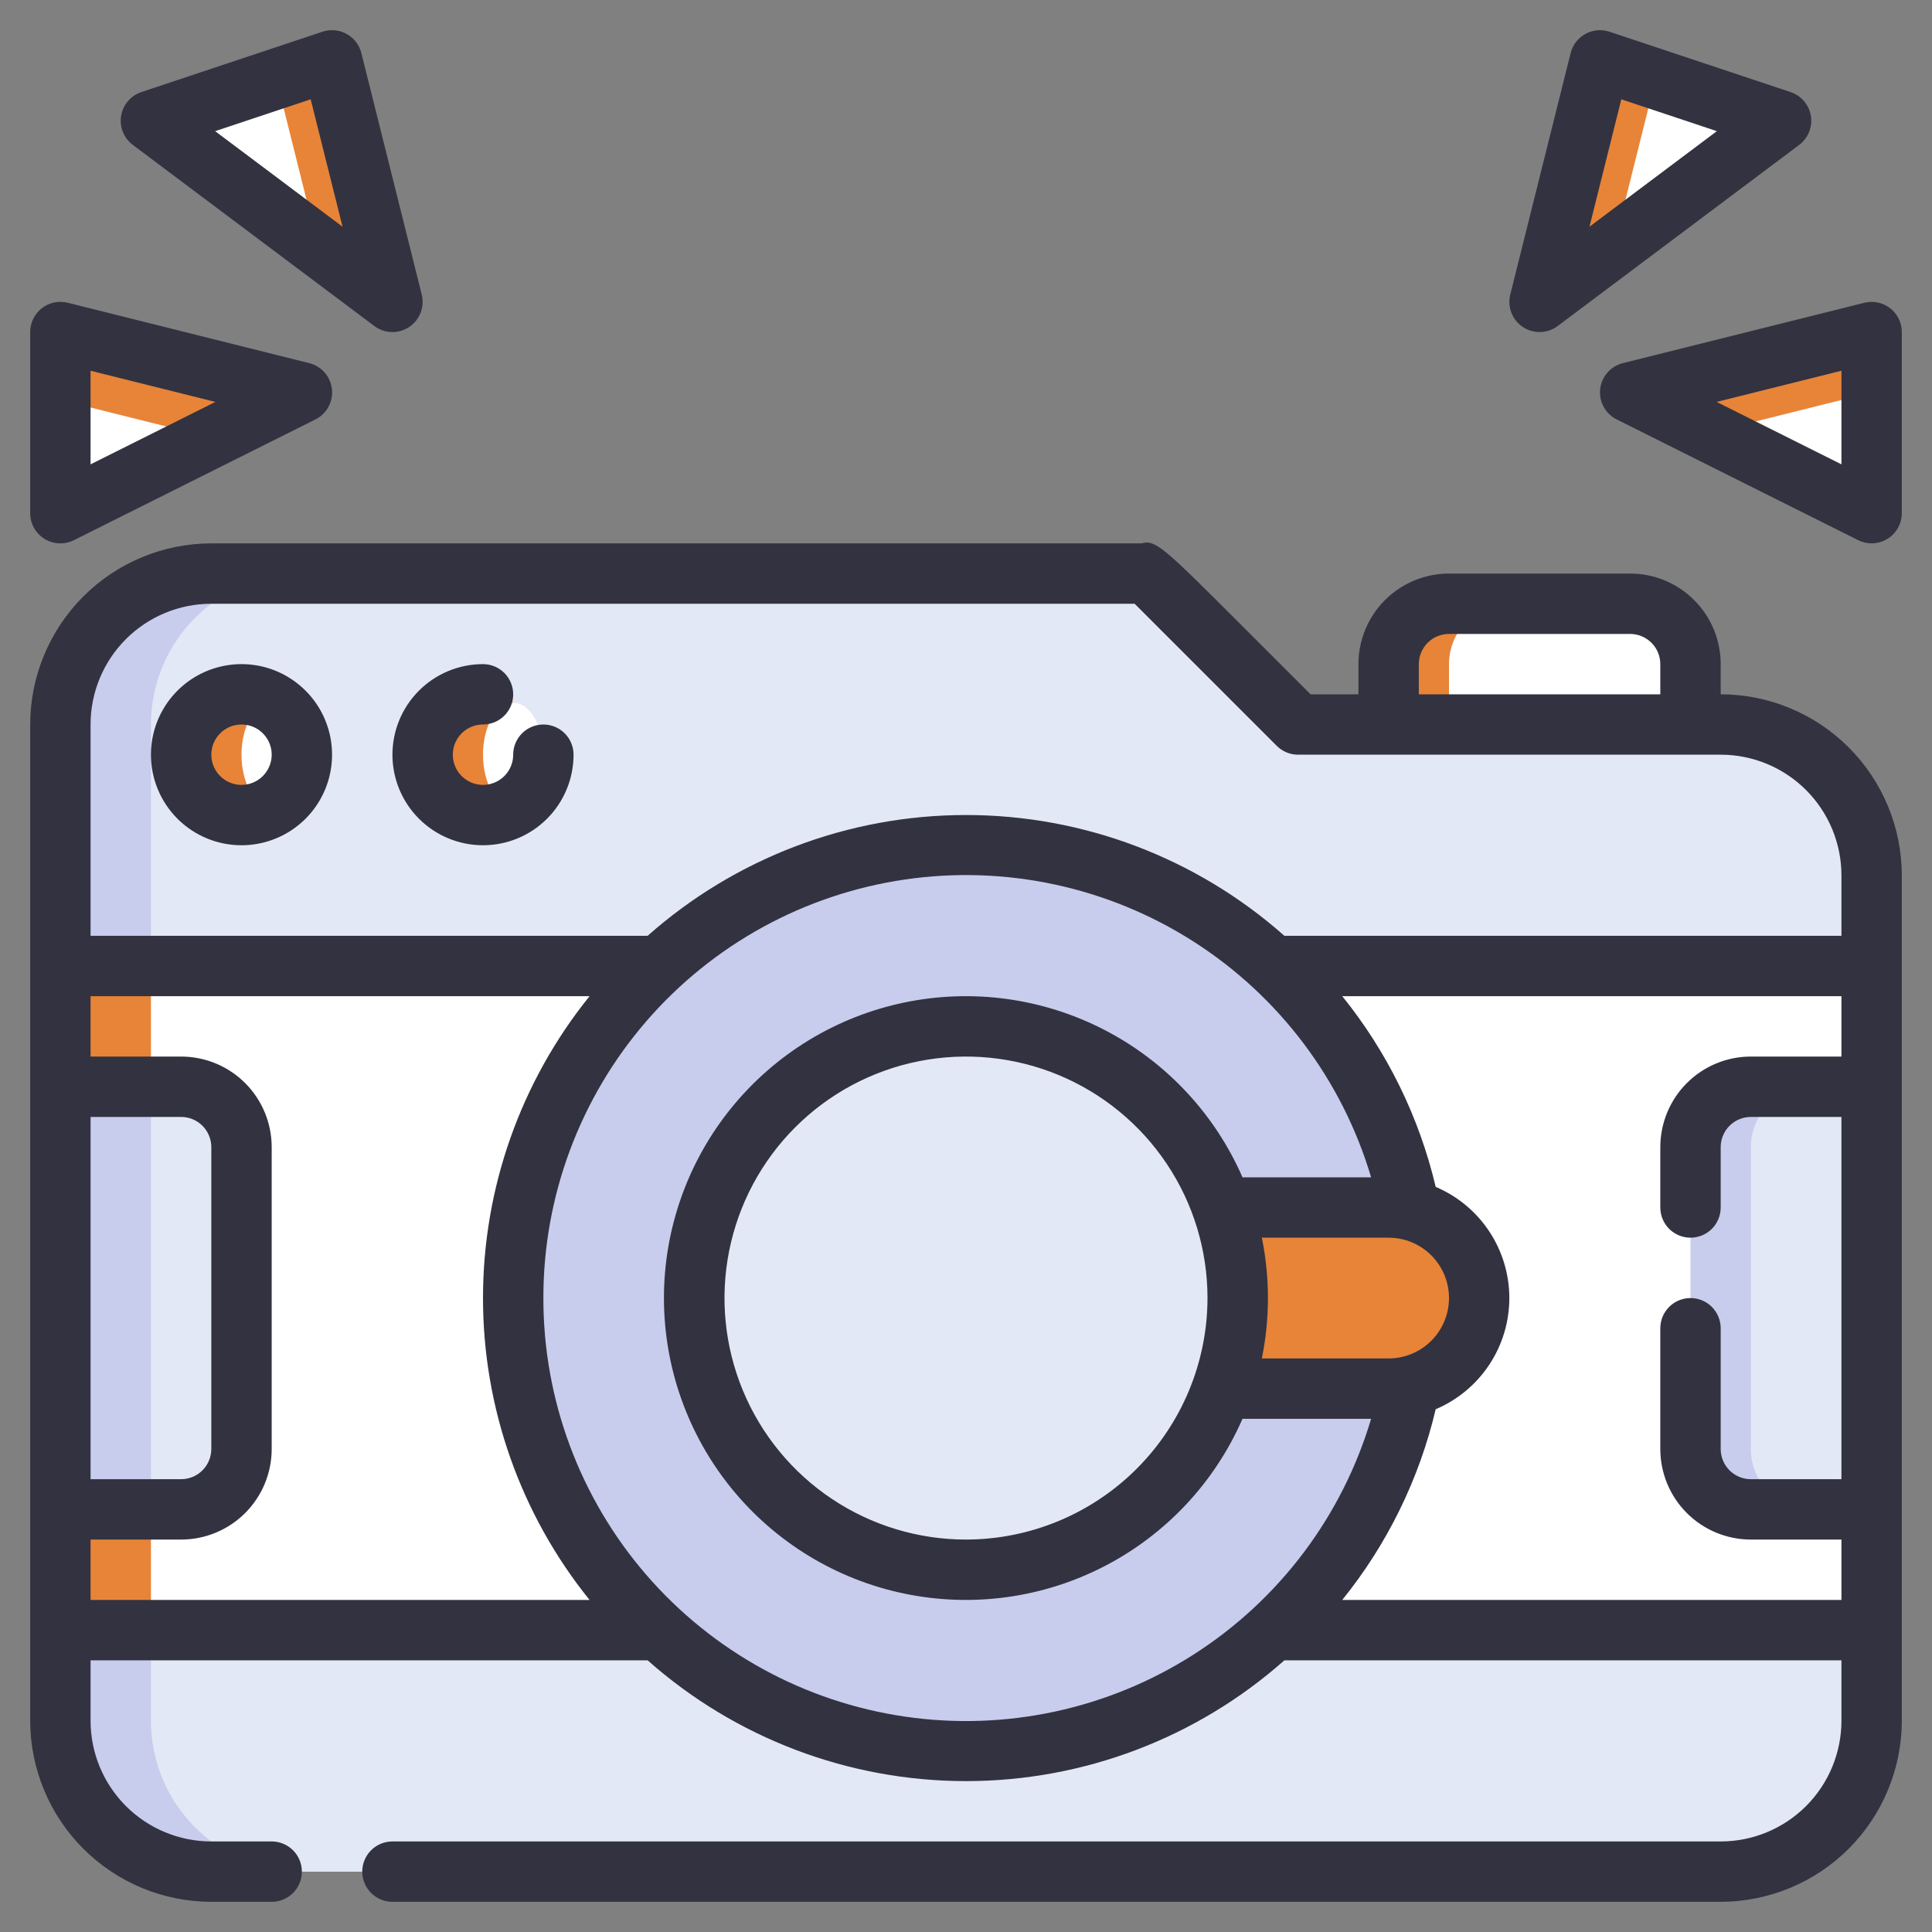 <svg width="261" height="261" viewBox="0 0 261 261" fill="none" xmlns="http://www.w3.org/2000/svg">
<rect x="0" y="0" width="261" height="261" fill="#808080" stroke="none"/>
<path d="M232.453 252.844C237.861 252.844 243.047 250.695 246.871 246.872C250.695 243.048 252.844 237.861 252.844 232.453V118.266C252.844 112.858 250.695 107.671 246.871 103.847C243.047 100.023 237.861 97.875 232.453 97.875H175.359L154.969 77.484H28.547C23.139 77.484 17.953 79.633 14.129 83.457C10.305 87.281 8.156 92.467 8.156 97.875V232.453C8.156 237.861 10.305 243.048 14.129 246.872C17.953 250.695 23.139 252.844 28.547 252.844H232.453Z" fill="#C8CDED"/>
<path d="M232.453 97.875H175.359L154.969 77.484H40.781C35.373 77.484 30.187 79.633 26.363 83.457C22.539 87.281 20.391 92.467 20.391 97.875V232.453C20.391 237.861 22.539 243.048 26.363 246.872C30.187 250.695 35.373 252.844 40.781 252.844H232.453C237.861 252.844 243.047 250.695 246.871 246.872C250.695 243.048 252.844 237.861 252.844 232.453V118.266C252.844 112.858 250.695 107.671 246.871 103.847C243.047 100.023 237.861 97.875 232.453 97.875Z" fill="#E3E8F6"/>
<path d="M8.156 130.5H252.844V220.219H8.156V130.5Z" fill="#E78438"/>
<path d="M20.391 130.5H252.844V220.219H20.391V130.5Z" fill="white"/>
<path d="M130.5 236.531C164.284 236.531 191.672 209.144 191.672 175.359C191.672 141.575 164.284 114.188 130.5 114.188C96.716 114.188 69.328 141.575 69.328 175.359C69.328 209.144 96.716 236.531 130.5 236.531Z" fill="#C8CDED"/>
<path d="M220.219 81.562H195.75C193.587 81.562 191.512 82.422 189.983 83.951C188.453 85.481 187.594 87.556 187.594 89.719V97.875H228.375V89.719C228.375 87.556 227.516 85.481 225.986 83.951C224.457 82.422 222.382 81.562 220.219 81.562Z" fill="#E78438"/>
<path d="M220.219 81.562H203.906C201.743 81.562 199.668 82.422 198.139 83.951C196.609 85.481 195.75 87.556 195.75 89.719V97.875H228.375V89.719C228.375 87.556 227.516 85.481 225.986 83.951C224.457 82.422 222.382 81.562 220.219 81.562Z" fill="white"/>
<path d="M32.625 110.109C37.13 110.109 40.781 106.458 40.781 101.953C40.781 97.449 37.13 93.797 32.625 93.797C28.12 93.797 24.469 97.449 24.469 101.953C24.469 106.458 28.12 110.109 32.625 110.109Z" fill="#E78438"/>
<path d="M36.703 108.98C38.955 108.98 40.781 105.834 40.781 101.953C40.781 98.073 38.955 94.927 36.703 94.927C34.451 94.927 32.625 98.073 32.625 101.953C32.625 105.834 34.451 108.98 36.703 108.98Z" fill="white"/>
<path d="M65.25 110.109C69.755 110.109 73.406 106.458 73.406 101.953C73.406 97.449 69.755 93.797 65.25 93.797C60.745 93.797 57.094 97.449 57.094 101.953C57.094 106.458 60.745 110.109 65.25 110.109Z" fill="#E78438"/>
<path d="M69.328 108.98C71.58 108.98 73.406 105.834 73.406 101.953C73.406 98.073 71.58 94.927 69.328 94.927C67.076 94.927 65.25 98.073 65.25 101.953C65.25 105.834 67.076 108.98 69.328 108.98Z" fill="white"/>
<path d="M207.984 40.781L216.141 8.156L240.609 16.312L207.984 40.781Z" fill="#E78438"/>
<path d="M218.025 33.253L240.609 16.312L223.669 10.664L218.025 33.253Z" fill="white"/>
<path d="M220.219 53.016L252.844 44.859V69.328L220.219 53.016Z" fill="#E78438"/>
<path d="M252.844 69.328V53.016L231.095 58.452L252.844 69.328Z" fill="white"/>
<path d="M53.016 40.781L44.859 8.156L20.391 16.312L53.016 40.781Z" fill="#E78438"/>
<path d="M42.975 33.253L37.331 10.664L20.391 16.312L42.975 33.253Z" fill="white"/>
<path d="M40.781 53.016L8.156 44.859V69.328L40.781 53.016Z" fill="#E78438"/>
<path d="M8.156 54.035V69.328L28.547 59.133L8.156 54.035Z" fill="white"/>
<path d="M130.5 212.063C150.771 212.063 167.203 195.63 167.203 175.359C167.203 155.089 150.771 138.656 130.5 138.656C110.229 138.656 93.797 155.089 93.797 175.359C93.797 195.63 110.229 212.063 130.5 212.063Z" fill="#E3E8F6"/>
<path d="M24.469 146.813H8.156V203.906H24.469C26.632 203.906 28.706 203.047 30.236 201.517C31.766 199.988 32.625 197.913 32.625 195.75V154.969C32.625 152.806 31.766 150.731 30.236 149.201C28.706 147.672 26.632 146.813 24.469 146.813Z" fill="#C8CDED"/>
<path d="M236.531 146.813C234.368 146.813 232.293 147.672 230.764 149.201C229.234 150.731 228.375 152.806 228.375 154.969V195.75C228.375 197.913 229.234 199.988 230.764 201.517C232.293 203.047 234.368 203.906 236.531 203.906H252.844V146.813H236.531Z" fill="#C8CDED"/>
<path d="M244.688 146.813C242.524 146.813 240.45 147.672 238.92 149.201C237.391 150.731 236.531 152.806 236.531 154.969V195.75C236.531 197.913 237.391 199.988 238.92 201.517C240.45 203.047 242.524 203.906 244.688 203.906H252.844V146.813H244.688Z" fill="#E3E8F6"/>
<path d="M24.469 146.813H20.391V203.906H24.469C26.632 203.906 28.706 203.047 30.236 201.517C31.766 199.988 32.625 197.913 32.625 195.75V154.969C32.625 152.806 31.766 150.731 30.236 149.201C28.706 147.672 26.632 146.813 24.469 146.813Z" fill="#E3E8F6"/>
<path d="M187.594 163.125H165.07C167.914 171.033 167.914 179.685 165.07 187.594H187.594C190.839 187.594 193.95 186.305 196.245 184.01C198.539 181.716 199.828 178.604 199.828 175.359C199.828 172.115 198.539 169.003 196.245 166.708C193.95 164.414 190.839 163.125 187.594 163.125Z" fill="#E78438"/>
<path d="M232.453 93.797V89.719C232.453 86.474 231.164 83.362 228.87 81.068C226.575 78.773 223.464 77.484 220.219 77.484H195.75C192.505 77.484 189.393 78.773 187.099 81.068C184.805 83.362 183.516 86.474 183.516 89.719V93.797H177.048L168.047 84.796C157.379 74.128 156.119 72.839 154.227 73.406H28.547C22.059 73.413 15.839 75.993 11.252 80.58C6.665 85.168 4.085 91.388 4.078 97.875V232.453C4.085 238.941 6.665 245.161 11.252 249.748C15.839 254.335 22.059 256.915 28.547 256.922H36.703C37.785 256.922 38.822 256.492 39.587 255.727C40.352 254.963 40.781 253.925 40.781 252.844C40.781 251.762 40.352 250.725 39.587 249.96C38.822 249.195 37.785 248.766 36.703 248.766H28.547C24.221 248.766 20.071 247.047 17.012 243.988C13.953 240.929 12.234 236.779 12.234 232.453V224.297H87.488C99.349 234.811 114.65 240.616 130.5 240.616C146.35 240.616 161.651 234.811 173.512 224.297H248.766V232.453C248.766 236.779 247.047 240.929 243.988 243.988C240.929 247.047 236.779 248.766 232.453 248.766H53.016C51.934 248.766 50.897 249.195 50.132 249.96C49.367 250.725 48.938 251.762 48.938 252.844C48.938 253.925 49.367 254.963 50.132 255.727C50.897 256.492 51.934 256.922 53.016 256.922H232.453C238.941 256.915 245.161 254.335 249.748 249.748C254.335 245.161 256.915 238.941 256.922 232.453V118.266C256.915 111.778 254.335 105.558 249.748 100.971C245.161 96.383 238.941 93.803 232.453 93.797ZM191.672 89.719C191.672 88.637 192.102 87.6 192.866 86.835C193.631 86.07 194.668 85.641 195.75 85.641H220.219C221.3 85.641 222.338 86.07 223.102 86.835C223.867 87.6 224.297 88.637 224.297 89.719V93.797H191.672V89.719ZM28.547 81.562H153.28L172.476 100.758C173.241 101.523 174.278 101.953 175.359 101.953H232.453C236.779 101.953 240.929 103.672 243.988 106.731C247.047 109.79 248.766 113.939 248.766 118.266V126.422H173.512C161.651 115.908 146.35 110.103 130.5 110.103C114.65 110.103 99.349 115.908 87.488 126.422H12.234V97.875C12.234 93.549 13.953 89.4 17.012 86.34C20.071 83.281 24.221 81.562 28.547 81.562ZM12.234 150.891H24.469C25.55 150.891 26.588 151.32 27.352 152.085C28.117 152.85 28.547 153.887 28.547 154.969V195.75C28.547 196.832 28.117 197.869 27.352 198.634C26.588 199.398 25.55 199.828 24.469 199.828H12.234V150.891ZM12.234 207.984H24.469C27.713 207.984 30.825 206.695 33.12 204.401C35.414 202.107 36.703 198.995 36.703 195.75V154.969C36.703 151.724 35.414 148.612 33.12 146.318C30.825 144.023 27.713 142.734 24.469 142.734H12.234V134.578H79.646C70.33 146.129 65.25 160.52 65.25 175.359C65.25 190.198 70.33 204.59 79.646 216.141H12.234V207.984ZM73.406 175.359C73.394 161.637 78.326 148.369 87.297 137.985C96.268 127.601 108.679 120.795 122.258 118.814C135.837 116.833 149.676 119.81 161.24 127.198C172.804 134.586 181.32 145.893 185.228 159.047H167.852C164.104 150.46 157.514 143.425 149.19 139.126C140.865 134.826 131.314 133.524 122.143 135.438C112.971 137.353 104.739 142.366 98.829 149.637C92.92 156.907 89.694 165.99 89.694 175.359C89.694 184.729 92.92 193.812 98.829 201.082C104.739 208.352 112.971 213.366 122.143 215.28C131.314 217.195 140.865 215.892 149.19 211.593C157.514 207.293 164.104 200.259 167.852 191.672H185.228C181.32 204.826 172.804 216.132 161.24 223.521C149.676 230.909 135.837 233.885 122.258 231.904C108.679 229.924 96.268 223.118 87.297 212.734C78.326 202.35 73.394 189.082 73.406 175.359ZM187.594 183.516H170.466C171.564 178.134 171.564 172.585 170.466 167.203H187.594C189.757 167.203 191.831 168.062 193.361 169.592C194.891 171.122 195.75 173.196 195.75 175.359C195.75 177.523 194.891 179.597 193.361 181.127C191.831 182.656 189.757 183.516 187.594 183.516ZM130.5 207.984C124.047 207.984 117.74 206.071 112.375 202.486C107.009 198.901 102.828 193.806 100.358 187.844C97.889 181.883 97.243 175.323 98.502 168.995C99.761 162.666 102.868 156.853 107.431 152.29C111.993 147.727 117.807 144.62 124.135 143.361C130.464 142.102 137.024 142.749 142.985 145.218C148.946 147.687 154.042 151.869 157.627 157.234C161.212 162.599 163.125 168.907 163.125 175.359C163.115 184.009 159.675 192.302 153.559 198.418C147.442 204.534 139.15 207.975 130.5 207.984ZM181.33 216.141C187.414 208.607 191.727 199.803 193.952 190.379C196.901 189.129 199.418 187.038 201.187 184.367C202.956 181.696 203.9 178.563 203.9 175.359C203.9 172.156 202.956 169.023 201.187 166.352C199.418 163.681 196.901 161.59 193.952 160.34C191.727 150.915 187.414 142.111 181.33 134.578H248.766V142.734H236.531C233.286 142.734 230.175 144.023 227.88 146.318C225.586 148.612 224.297 151.724 224.297 154.969V163.125C224.297 164.207 224.727 165.244 225.491 166.009C226.256 166.773 227.293 167.203 228.375 167.203C229.457 167.203 230.494 166.773 231.259 166.009C232.023 165.244 232.453 164.207 232.453 163.125V154.969C232.453 153.887 232.883 152.85 233.648 152.085C234.412 151.32 235.45 150.891 236.531 150.891H248.766V199.828H236.531C235.45 199.828 234.412 199.398 233.648 198.634C232.883 197.869 232.453 196.832 232.453 195.75V179.438C232.453 178.356 232.023 177.319 231.259 176.554C230.494 175.789 229.457 175.359 228.375 175.359C227.293 175.359 226.256 175.789 225.491 176.554C224.727 177.319 224.297 178.356 224.297 179.438V195.75C224.297 198.995 225.586 202.107 227.88 204.401C230.175 206.695 233.286 207.984 236.531 207.984H248.766V216.141H181.33Z" fill="#333240"/>
<path d="M32.625 114.188C35.045 114.188 37.41 113.47 39.422 112.126C41.434 110.781 43.002 108.871 43.928 106.635C44.854 104.4 45.096 101.94 44.624 99.566C44.152 97.193 42.987 95.013 41.276 93.302C39.565 91.591 37.385 90.426 35.012 89.954C32.639 89.482 30.179 89.724 27.943 90.65C25.708 91.576 23.797 93.144 22.453 95.156C21.108 97.168 20.391 99.533 20.391 101.953C20.391 105.198 21.68 108.31 23.974 110.604C26.268 112.899 29.38 114.188 32.625 114.188ZM32.625 97.875C33.432 97.875 34.22 98.114 34.891 98.562C35.561 99.01 36.084 99.647 36.393 100.393C36.701 101.138 36.782 101.958 36.625 102.749C36.467 103.54 36.079 104.267 35.509 104.837C34.938 105.407 34.212 105.796 33.421 105.953C32.63 106.11 31.81 106.03 31.064 105.721C30.319 105.412 29.682 104.889 29.234 104.219C28.786 103.548 28.547 102.76 28.547 101.953C28.547 100.872 28.977 99.834 29.741 99.07C30.506 98.305 31.543 97.875 32.625 97.875Z" fill="#333240"/>
<path d="M65.25 114.188C68.495 114.188 71.607 112.899 73.901 110.604C76.195 108.31 77.484 105.198 77.484 101.953C77.484 100.872 77.055 99.834 76.29 99.07C75.525 98.305 74.488 97.875 73.406 97.875C72.325 97.875 71.287 98.305 70.523 99.07C69.758 99.834 69.328 100.872 69.328 101.953C69.328 102.76 69.089 103.548 68.641 104.219C68.193 104.889 67.556 105.412 66.811 105.721C66.065 106.03 65.246 106.11 64.454 105.953C63.663 105.796 62.937 105.407 62.366 104.837C61.796 104.266 61.408 103.54 61.25 102.749C61.093 101.958 61.174 101.138 61.482 100.393C61.791 99.647 62.314 99.01 62.984 98.562C63.655 98.114 64.443 97.875 65.25 97.875C66.332 97.875 67.369 97.445 68.134 96.681C68.898 95.916 69.328 94.879 69.328 93.797C69.328 92.715 68.898 91.678 68.134 90.913C67.369 90.148 66.332 89.719 65.25 89.719C62.005 89.719 58.893 91.008 56.599 93.302C54.305 95.597 53.016 98.708 53.016 101.953C53.016 105.198 54.305 108.31 56.599 110.604C58.893 112.899 62.005 114.188 65.25 114.188Z" fill="#333240"/>
<path d="M205.729 44.178C206.431 44.644 207.26 44.881 208.102 44.857C208.944 44.833 209.757 44.549 210.431 44.044L243.056 19.575C243.652 19.128 244.114 18.527 244.392 17.837C244.671 17.146 244.755 16.393 244.636 15.658C244.516 14.923 244.198 14.235 243.716 13.668C243.233 13.101 242.604 12.678 241.898 12.442L217.429 4.286C216.896 4.109 216.333 4.043 215.773 4.094C215.214 4.145 214.671 4.31 214.178 4.581C213.686 4.851 213.255 5.22 212.912 5.665C212.569 6.11 212.321 6.62 212.185 7.165L204.029 39.79C203.824 40.608 203.878 41.469 204.182 42.254C204.487 43.04 205.027 43.712 205.729 44.178ZM219.028 13.417L231.935 17.72L214.726 30.627L219.028 13.417Z" fill="#333240"/>
<path d="M255.352 41.646C254.863 41.264 254.294 40.999 253.688 40.871C253.082 40.742 252.454 40.753 251.853 40.904L219.228 49.06C218.42 49.264 217.694 49.711 217.148 50.34C216.602 50.969 216.261 51.75 216.172 52.579C216.084 53.407 216.251 54.243 216.651 54.974C217.051 55.704 217.666 56.295 218.412 56.666L251.037 72.978C251.658 73.285 252.348 73.429 253.04 73.395C253.732 73.362 254.404 73.153 254.993 72.788C255.582 72.422 256.068 71.913 256.406 71.308C256.743 70.702 256.921 70.021 256.922 69.328V44.859C256.922 44.24 256.78 43.628 256.508 43.071C256.236 42.514 255.841 42.027 255.352 41.646ZM248.766 62.73L231.903 54.296L248.766 50.084V62.73Z" fill="#333240"/>
<path d="M17.944 19.575L50.569 44.044C51.243 44.549 52.057 44.834 52.899 44.858C53.741 44.882 54.57 44.644 55.272 44.178C55.974 43.712 56.514 43.04 56.818 42.254C57.123 41.468 57.176 40.608 56.971 39.79L48.815 7.165C48.68 6.62 48.433 6.109 48.09 5.665C47.746 5.22 47.314 4.852 46.821 4.584C46.327 4.311 45.782 4.144 45.221 4.093C44.659 4.042 44.093 4.108 43.558 4.286L19.09 12.442C18.384 12.679 17.757 13.104 17.276 13.671C16.794 14.239 16.477 14.927 16.359 15.662C16.241 16.397 16.327 17.15 16.606 17.84C16.885 18.529 17.348 19.129 17.944 19.575ZM41.972 13.417L46.275 30.627L29.065 17.72L41.972 13.417Z" fill="#333240"/>
<path d="M6.011 72.799C6.602 73.164 7.277 73.373 7.972 73.404C8.666 73.436 9.357 73.289 9.979 72.978L42.604 56.666C43.35 56.295 43.965 55.704 44.365 54.974C44.766 54.243 44.933 53.407 44.844 52.579C44.755 51.75 44.415 50.969 43.868 50.34C43.322 49.711 42.596 49.264 41.789 49.06L9.164 40.904C8.561 40.75 7.932 40.736 7.323 40.863C6.715 40.99 6.143 41.255 5.652 41.636C5.162 42.018 4.765 42.507 4.492 43.066C4.219 43.624 4.078 44.238 4.078 44.859V69.328C4.078 70.023 4.255 70.707 4.593 71.315C4.932 71.922 5.42 72.433 6.011 72.799ZM12.234 50.084L29.097 54.296L12.234 62.73V50.084Z" fill="#333240"/>
</svg>
